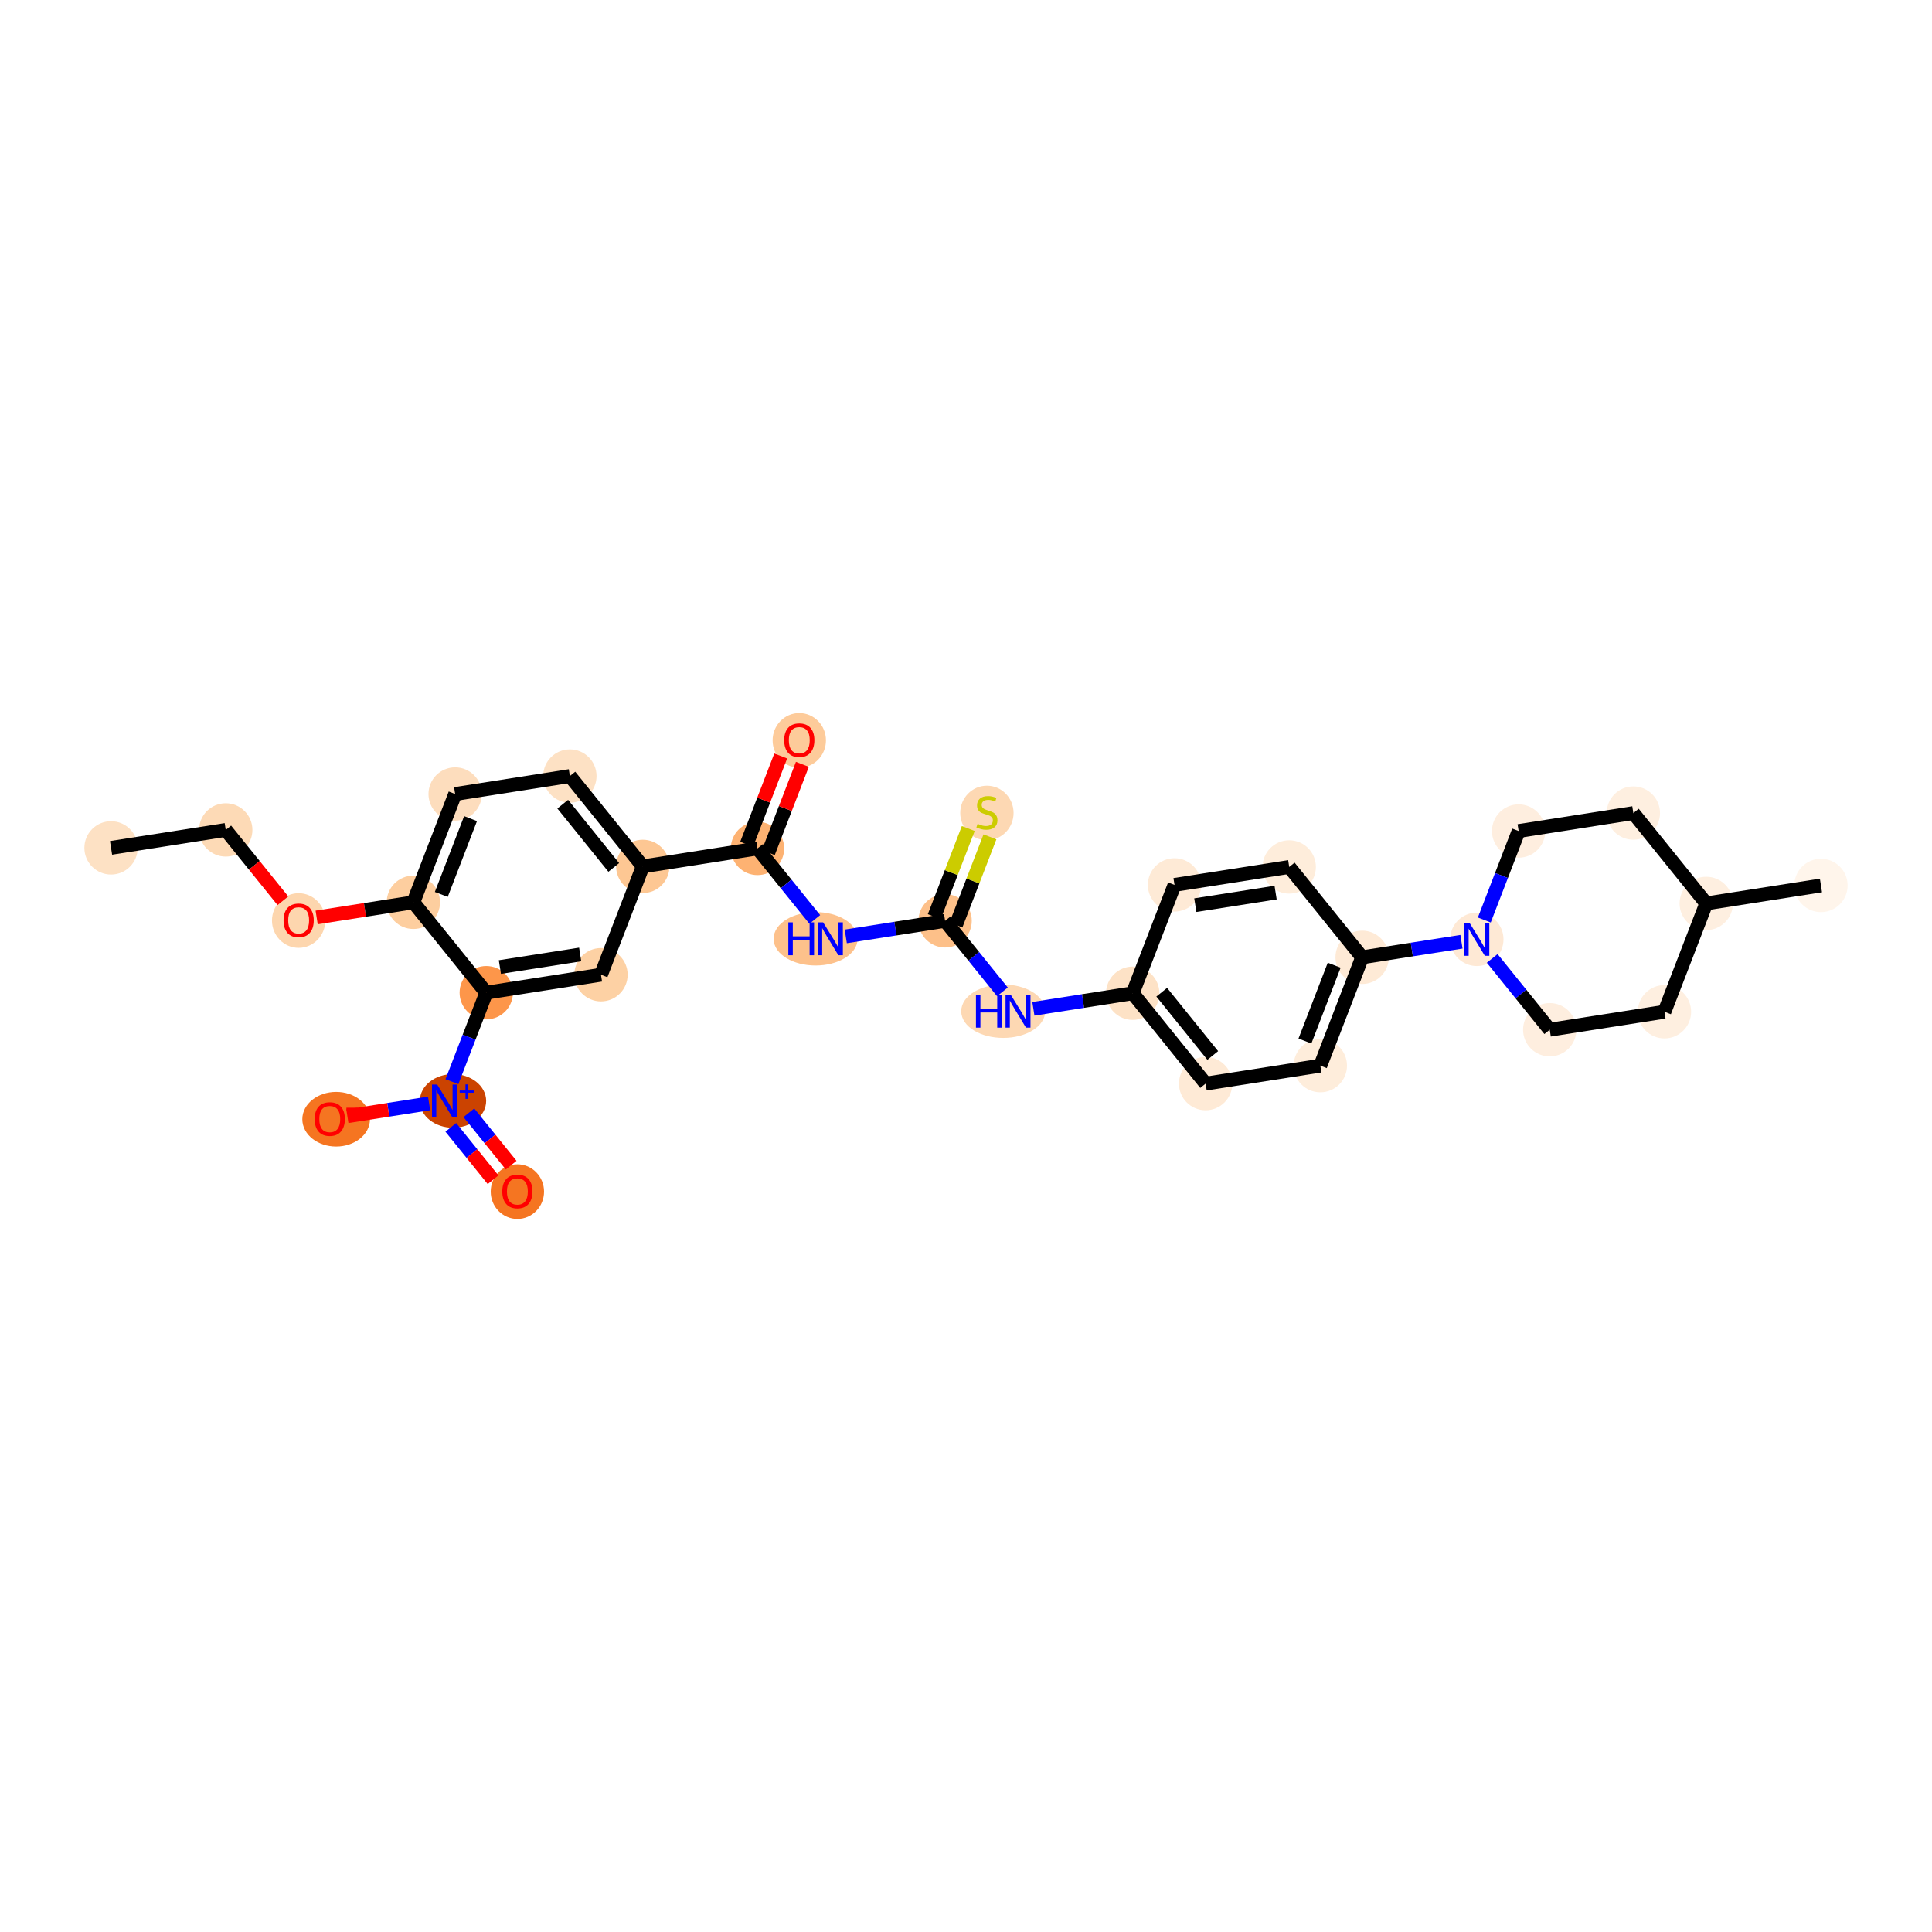 <?xml version='1.0' encoding='iso-8859-1'?>
<svg version='1.1' baseProfile='full'
              xmlns='http://www.w3.org/2000/svg'
                      xmlns:rdkit='http://www.rdkit.org/xml'
                      xmlns:xlink='http://www.w3.org/1999/xlink'
                  xml:space='preserve'
width='280px' height='280px' viewBox='0 0 280 280'>
<!-- END OF HEADER -->
<rect style='opacity:1.0;fill:#FFFFFF;stroke:none' width='280' height='280' x='0' y='0'> </rect>
<ellipse cx='16.093' cy='122.883' rx='3.365' ry='3.365'  style='fill:#FDE1C4;fill-rule:evenodd;stroke:#FDE1C4;stroke-width:1.0px;stroke-linecap:butt;stroke-linejoin:miter;stroke-opacity:1' />
<ellipse cx='32.717' cy='120.28' rx='3.365' ry='3.365'  style='fill:#FDDAB6;fill-rule:evenodd;stroke:#FDDAB6;stroke-width:1.0px;stroke-linecap:butt;stroke-linejoin:miter;stroke-opacity:1' />
<ellipse cx='43.283' cy='133.412' rx='3.365' ry='3.46'  style='fill:#FDD6AE;fill-rule:evenodd;stroke:#FDD6AE;stroke-width:1.0px;stroke-linecap:butt;stroke-linejoin:miter;stroke-opacity:1' />
<ellipse cx='59.908' cy='130.772' rx='3.365' ry='3.365'  style='fill:#FDCE9F;fill-rule:evenodd;stroke:#FDCE9F;stroke-width:1.0px;stroke-linecap:butt;stroke-linejoin:miter;stroke-opacity:1' />
<ellipse cx='65.965' cy='115.074' rx='3.365' ry='3.365'  style='fill:#FDDDBD;fill-rule:evenodd;stroke:#FDDDBD;stroke-width:1.0px;stroke-linecap:butt;stroke-linejoin:miter;stroke-opacity:1' />
<ellipse cx='82.59' cy='112.47' rx='3.365' ry='3.365'  style='fill:#FDE1C4;fill-rule:evenodd;stroke:#FDE1C4;stroke-width:1.0px;stroke-linecap:butt;stroke-linejoin:miter;stroke-opacity:1' />
<ellipse cx='93.156' cy='125.566' rx='3.365' ry='3.365'  style='fill:#FDC793;fill-rule:evenodd;stroke:#FDC793;stroke-width:1.0px;stroke-linecap:butt;stroke-linejoin:miter;stroke-opacity:1' />
<ellipse cx='109.78' cy='122.963' rx='3.365' ry='3.365'  style='fill:#FDB272;fill-rule:evenodd;stroke:#FDB272;stroke-width:1.0px;stroke-linecap:butt;stroke-linejoin:miter;stroke-opacity:1' />
<ellipse cx='115.838' cy='107.301' rx='3.365' ry='3.46'  style='fill:#FDCB9A;fill-rule:evenodd;stroke:#FDCB9A;stroke-width:1.0px;stroke-linecap:butt;stroke-linejoin:miter;stroke-opacity:1' />
<ellipse cx='118.203' cy='136.058' rx='5.587' ry='3.37'  style='fill:#FDC18B;fill-rule:evenodd;stroke:#FDC18B;stroke-width:1.0px;stroke-linecap:butt;stroke-linejoin:miter;stroke-opacity:1' />
<ellipse cx='136.971' cy='133.455' rx='3.365' ry='3.365'  style='fill:#FDC089;fill-rule:evenodd;stroke:#FDC089;stroke-width:1.0px;stroke-linecap:butt;stroke-linejoin:miter;stroke-opacity:1' />
<ellipse cx='143.029' cy='117.821' rx='3.365' ry='3.451'  style='fill:#FDD8B3;fill-rule:evenodd;stroke:#FDD8B3;stroke-width:1.0px;stroke-linecap:butt;stroke-linejoin:miter;stroke-opacity:1' />
<ellipse cx='145.394' cy='146.551' rx='5.587' ry='3.37'  style='fill:#FDD8B3;fill-rule:evenodd;stroke:#FDD8B3;stroke-width:1.0px;stroke-linecap:butt;stroke-linejoin:miter;stroke-opacity:1' />
<ellipse cx='164.162' cy='143.948' rx='3.365' ry='3.365'  style='fill:#FDE2C6;fill-rule:evenodd;stroke:#FDE2C6;stroke-width:1.0px;stroke-linecap:butt;stroke-linejoin:miter;stroke-opacity:1' />
<ellipse cx='174.728' cy='157.043' rx='3.365' ry='3.365'  style='fill:#FEEAD6;fill-rule:evenodd;stroke:#FEEAD6;stroke-width:1.0px;stroke-linecap:butt;stroke-linejoin:miter;stroke-opacity:1' />
<ellipse cx='191.353' cy='154.44' rx='3.365' ry='3.365'  style='fill:#FEEDDB;fill-rule:evenodd;stroke:#FEEDDB;stroke-width:1.0px;stroke-linecap:butt;stroke-linejoin:miter;stroke-opacity:1' />
<ellipse cx='197.41' cy='138.742' rx='3.365' ry='3.365'  style='fill:#FEEAD6;fill-rule:evenodd;stroke:#FEEAD6;stroke-width:1.0px;stroke-linecap:butt;stroke-linejoin:miter;stroke-opacity:1' />
<ellipse cx='214.035' cy='136.138' rx='3.365' ry='3.37'  style='fill:#FEE9D5;fill-rule:evenodd;stroke:#FEE9D5;stroke-width:1.0px;stroke-linecap:butt;stroke-linejoin:miter;stroke-opacity:1' />
<ellipse cx='224.601' cy='149.234' rx='3.365' ry='3.365'  style='fill:#FEEEDF;fill-rule:evenodd;stroke:#FEEEDF;stroke-width:1.0px;stroke-linecap:butt;stroke-linejoin:miter;stroke-opacity:1' />
<ellipse cx='241.225' cy='146.631' rx='3.365' ry='3.365'  style='fill:#FEEFE0;fill-rule:evenodd;stroke:#FEEFE0;stroke-width:1.0px;stroke-linecap:butt;stroke-linejoin:miter;stroke-opacity:1' />
<ellipse cx='247.283' cy='130.932' rx='3.365' ry='3.365'  style='fill:#FEEFE0;fill-rule:evenodd;stroke:#FEEFE0;stroke-width:1.0px;stroke-linecap:butt;stroke-linejoin:miter;stroke-opacity:1' />
<ellipse cx='263.907' cy='128.329' rx='3.365' ry='3.365'  style='fill:#FFF5EB;fill-rule:evenodd;stroke:#FFF5EB;stroke-width:1.0px;stroke-linecap:butt;stroke-linejoin:miter;stroke-opacity:1' />
<ellipse cx='236.717' cy='117.837' rx='3.365' ry='3.365'  style='fill:#FEEFE0;fill-rule:evenodd;stroke:#FEEFE0;stroke-width:1.0px;stroke-linecap:butt;stroke-linejoin:miter;stroke-opacity:1' />
<ellipse cx='220.092' cy='120.44' rx='3.365' ry='3.365'  style='fill:#FEEEDF;fill-rule:evenodd;stroke:#FEEEDF;stroke-width:1.0px;stroke-linecap:butt;stroke-linejoin:miter;stroke-opacity:1' />
<ellipse cx='186.844' cy='125.646' rx='3.365' ry='3.365'  style='fill:#FEEDDB;fill-rule:evenodd;stroke:#FEEDDB;stroke-width:1.0px;stroke-linecap:butt;stroke-linejoin:miter;stroke-opacity:1' />
<ellipse cx='170.22' cy='128.249' rx='3.365' ry='3.365'  style='fill:#FEEAD6;fill-rule:evenodd;stroke:#FEEAD6;stroke-width:1.0px;stroke-linecap:butt;stroke-linejoin:miter;stroke-opacity:1' />
<ellipse cx='87.098' cy='141.265' rx='3.365' ry='3.365'  style='fill:#FDD1A4;fill-rule:evenodd;stroke:#FDD1A4;stroke-width:1.0px;stroke-linecap:butt;stroke-linejoin:miter;stroke-opacity:1' />
<ellipse cx='70.474' cy='143.868' rx='3.365' ry='3.365'  style='fill:#FD964A;fill-rule:evenodd;stroke:#FD964A;stroke-width:1.0px;stroke-linecap:butt;stroke-linejoin:miter;stroke-opacity:1' />
<ellipse cx='65.653' cy='159.554' rx='4.305' ry='3.387'  style='fill:#CB4301;fill-rule:evenodd;stroke:#CB4301;stroke-width:1.0px;stroke-linecap:butt;stroke-linejoin:miter;stroke-opacity:1' />
<ellipse cx='74.983' cy='172.699' rx='3.365' ry='3.46'  style='fill:#F57521;fill-rule:evenodd;stroke:#F57521;stroke-width:1.0px;stroke-linecap:butt;stroke-linejoin:miter;stroke-opacity:1' />
<ellipse cx='48.718' cy='162.206' rx='4.403' ry='3.46'  style='fill:#F57521;fill-rule:evenodd;stroke:#F57521;stroke-width:1.0px;stroke-linecap:butt;stroke-linejoin:miter;stroke-opacity:1' />
<path class='bond-0 atom-0 atom-1' d='M 16.093,122.883 L 32.717,120.28' style='fill:none;fill-rule:evenodd;stroke:#000000;stroke-width:2.0px;stroke-linecap:butt;stroke-linejoin:miter;stroke-opacity:1' />
<path class='bond-1 atom-1 atom-2' d='M 32.717,120.28 L 36.858,125.412' style='fill:none;fill-rule:evenodd;stroke:#000000;stroke-width:2.0px;stroke-linecap:butt;stroke-linejoin:miter;stroke-opacity:1' />
<path class='bond-1 atom-1 atom-2' d='M 36.858,125.412 L 41,130.545' style='fill:none;fill-rule:evenodd;stroke:#FF0000;stroke-width:2.0px;stroke-linecap:butt;stroke-linejoin:miter;stroke-opacity:1' />
<path class='bond-2 atom-2 atom-3' d='M 45.892,132.967 L 52.9,131.869' style='fill:none;fill-rule:evenodd;stroke:#FF0000;stroke-width:2.0px;stroke-linecap:butt;stroke-linejoin:miter;stroke-opacity:1' />
<path class='bond-2 atom-2 atom-3' d='M 52.9,131.869 L 59.908,130.772' style='fill:none;fill-rule:evenodd;stroke:#000000;stroke-width:2.0px;stroke-linecap:butt;stroke-linejoin:miter;stroke-opacity:1' />
<path class='bond-3 atom-3 atom-4' d='M 59.908,130.772 L 65.965,115.074' style='fill:none;fill-rule:evenodd;stroke:#000000;stroke-width:2.0px;stroke-linecap:butt;stroke-linejoin:miter;stroke-opacity:1' />
<path class='bond-3 atom-3 atom-4' d='M 63.956,129.629 L 68.197,118.64' style='fill:none;fill-rule:evenodd;stroke:#000000;stroke-width:2.0px;stroke-linecap:butt;stroke-linejoin:miter;stroke-opacity:1' />
<path class='bond-30 atom-27 atom-3' d='M 70.474,143.868 L 59.908,130.772' style='fill:none;fill-rule:evenodd;stroke:#000000;stroke-width:2.0px;stroke-linecap:butt;stroke-linejoin:miter;stroke-opacity:1' />
<path class='bond-4 atom-4 atom-5' d='M 65.965,115.074 L 82.59,112.47' style='fill:none;fill-rule:evenodd;stroke:#000000;stroke-width:2.0px;stroke-linecap:butt;stroke-linejoin:miter;stroke-opacity:1' />
<path class='bond-5 atom-5 atom-6' d='M 82.59,112.47 L 93.156,125.566' style='fill:none;fill-rule:evenodd;stroke:#000000;stroke-width:2.0px;stroke-linecap:butt;stroke-linejoin:miter;stroke-opacity:1' />
<path class='bond-5 atom-5 atom-6' d='M 81.555,116.548 L 88.952,125.715' style='fill:none;fill-rule:evenodd;stroke:#000000;stroke-width:2.0px;stroke-linecap:butt;stroke-linejoin:miter;stroke-opacity:1' />
<path class='bond-6 atom-6 atom-7' d='M 93.156,125.566 L 109.78,122.963' style='fill:none;fill-rule:evenodd;stroke:#000000;stroke-width:2.0px;stroke-linecap:butt;stroke-linejoin:miter;stroke-opacity:1' />
<path class='bond-25 atom-6 atom-26' d='M 93.156,125.566 L 87.098,141.265' style='fill:none;fill-rule:evenodd;stroke:#000000;stroke-width:2.0px;stroke-linecap:butt;stroke-linejoin:miter;stroke-opacity:1' />
<path class='bond-7 atom-7 atom-8' d='M 111.35,123.569 L 113.819,117.172' style='fill:none;fill-rule:evenodd;stroke:#000000;stroke-width:2.0px;stroke-linecap:butt;stroke-linejoin:miter;stroke-opacity:1' />
<path class='bond-7 atom-7 atom-8' d='M 113.819,117.172 L 116.287,110.774' style='fill:none;fill-rule:evenodd;stroke:#FF0000;stroke-width:2.0px;stroke-linecap:butt;stroke-linejoin:miter;stroke-opacity:1' />
<path class='bond-7 atom-7 atom-8' d='M 108.211,122.357 L 110.679,115.96' style='fill:none;fill-rule:evenodd;stroke:#000000;stroke-width:2.0px;stroke-linecap:butt;stroke-linejoin:miter;stroke-opacity:1' />
<path class='bond-7 atom-7 atom-8' d='M 110.679,115.96 L 113.148,109.563' style='fill:none;fill-rule:evenodd;stroke:#FF0000;stroke-width:2.0px;stroke-linecap:butt;stroke-linejoin:miter;stroke-opacity:1' />
<path class='bond-8 atom-7 atom-9' d='M 109.78,122.963 L 113.933,128.109' style='fill:none;fill-rule:evenodd;stroke:#000000;stroke-width:2.0px;stroke-linecap:butt;stroke-linejoin:miter;stroke-opacity:1' />
<path class='bond-8 atom-7 atom-9' d='M 113.933,128.109 L 118.085,133.255' style='fill:none;fill-rule:evenodd;stroke:#0000FF;stroke-width:2.0px;stroke-linecap:butt;stroke-linejoin:miter;stroke-opacity:1' />
<path class='bond-9 atom-9 atom-10' d='M 122.575,135.71 L 129.773,134.582' style='fill:none;fill-rule:evenodd;stroke:#0000FF;stroke-width:2.0px;stroke-linecap:butt;stroke-linejoin:miter;stroke-opacity:1' />
<path class='bond-9 atom-9 atom-10' d='M 129.773,134.582 L 136.971,133.455' style='fill:none;fill-rule:evenodd;stroke:#000000;stroke-width:2.0px;stroke-linecap:butt;stroke-linejoin:miter;stroke-opacity:1' />
<path class='bond-10 atom-10 atom-11' d='M 138.541,134.061 L 141.006,127.674' style='fill:none;fill-rule:evenodd;stroke:#000000;stroke-width:2.0px;stroke-linecap:butt;stroke-linejoin:miter;stroke-opacity:1' />
<path class='bond-10 atom-10 atom-11' d='M 141.006,127.674 L 143.47,121.287' style='fill:none;fill-rule:evenodd;stroke:#CCCC00;stroke-width:2.0px;stroke-linecap:butt;stroke-linejoin:miter;stroke-opacity:1' />
<path class='bond-10 atom-10 atom-11' d='M 135.401,132.85 L 137.866,126.462' style='fill:none;fill-rule:evenodd;stroke:#000000;stroke-width:2.0px;stroke-linecap:butt;stroke-linejoin:miter;stroke-opacity:1' />
<path class='bond-10 atom-10 atom-11' d='M 137.866,126.462 L 140.331,120.075' style='fill:none;fill-rule:evenodd;stroke:#CCCC00;stroke-width:2.0px;stroke-linecap:butt;stroke-linejoin:miter;stroke-opacity:1' />
<path class='bond-11 atom-10 atom-12' d='M 136.971,133.455 L 141.123,138.601' style='fill:none;fill-rule:evenodd;stroke:#000000;stroke-width:2.0px;stroke-linecap:butt;stroke-linejoin:miter;stroke-opacity:1' />
<path class='bond-11 atom-10 atom-12' d='M 141.123,138.601 L 145.276,143.747' style='fill:none;fill-rule:evenodd;stroke:#0000FF;stroke-width:2.0px;stroke-linecap:butt;stroke-linejoin:miter;stroke-opacity:1' />
<path class='bond-12 atom-12 atom-13' d='M 149.765,146.202 L 156.964,145.075' style='fill:none;fill-rule:evenodd;stroke:#0000FF;stroke-width:2.0px;stroke-linecap:butt;stroke-linejoin:miter;stroke-opacity:1' />
<path class='bond-12 atom-12 atom-13' d='M 156.964,145.075 L 164.162,143.948' style='fill:none;fill-rule:evenodd;stroke:#000000;stroke-width:2.0px;stroke-linecap:butt;stroke-linejoin:miter;stroke-opacity:1' />
<path class='bond-13 atom-13 atom-14' d='M 164.162,143.948 L 174.728,157.043' style='fill:none;fill-rule:evenodd;stroke:#000000;stroke-width:2.0px;stroke-linecap:butt;stroke-linejoin:miter;stroke-opacity:1' />
<path class='bond-13 atom-13 atom-14' d='M 168.366,143.799 L 175.762,152.966' style='fill:none;fill-rule:evenodd;stroke:#000000;stroke-width:2.0px;stroke-linecap:butt;stroke-linejoin:miter;stroke-opacity:1' />
<path class='bond-31 atom-25 atom-13' d='M 170.22,128.249 L 164.162,143.948' style='fill:none;fill-rule:evenodd;stroke:#000000;stroke-width:2.0px;stroke-linecap:butt;stroke-linejoin:miter;stroke-opacity:1' />
<path class='bond-14 atom-14 atom-15' d='M 174.728,157.043 L 191.353,154.44' style='fill:none;fill-rule:evenodd;stroke:#000000;stroke-width:2.0px;stroke-linecap:butt;stroke-linejoin:miter;stroke-opacity:1' />
<path class='bond-15 atom-15 atom-16' d='M 191.353,154.44 L 197.41,138.742' style='fill:none;fill-rule:evenodd;stroke:#000000;stroke-width:2.0px;stroke-linecap:butt;stroke-linejoin:miter;stroke-opacity:1' />
<path class='bond-15 atom-15 atom-16' d='M 189.121,150.874 L 193.362,139.885' style='fill:none;fill-rule:evenodd;stroke:#000000;stroke-width:2.0px;stroke-linecap:butt;stroke-linejoin:miter;stroke-opacity:1' />
<path class='bond-16 atom-16 atom-17' d='M 197.41,138.742 L 204.609,137.614' style='fill:none;fill-rule:evenodd;stroke:#000000;stroke-width:2.0px;stroke-linecap:butt;stroke-linejoin:miter;stroke-opacity:1' />
<path class='bond-16 atom-16 atom-17' d='M 204.609,137.614 L 211.807,136.487' style='fill:none;fill-rule:evenodd;stroke:#0000FF;stroke-width:2.0px;stroke-linecap:butt;stroke-linejoin:miter;stroke-opacity:1' />
<path class='bond-23 atom-16 atom-24' d='M 197.41,138.742 L 186.844,125.646' style='fill:none;fill-rule:evenodd;stroke:#000000;stroke-width:2.0px;stroke-linecap:butt;stroke-linejoin:miter;stroke-opacity:1' />
<path class='bond-17 atom-17 atom-18' d='M 216.262,138.9 L 220.432,144.067' style='fill:none;fill-rule:evenodd;stroke:#0000FF;stroke-width:2.0px;stroke-linecap:butt;stroke-linejoin:miter;stroke-opacity:1' />
<path class='bond-17 atom-17 atom-18' d='M 220.432,144.067 L 224.601,149.234' style='fill:none;fill-rule:evenodd;stroke:#000000;stroke-width:2.0px;stroke-linecap:butt;stroke-linejoin:miter;stroke-opacity:1' />
<path class='bond-32 atom-23 atom-17' d='M 220.092,120.44 L 217.604,126.888' style='fill:none;fill-rule:evenodd;stroke:#000000;stroke-width:2.0px;stroke-linecap:butt;stroke-linejoin:miter;stroke-opacity:1' />
<path class='bond-32 atom-23 atom-17' d='M 217.604,126.888 L 215.116,133.335' style='fill:none;fill-rule:evenodd;stroke:#0000FF;stroke-width:2.0px;stroke-linecap:butt;stroke-linejoin:miter;stroke-opacity:1' />
<path class='bond-18 atom-18 atom-19' d='M 224.601,149.234 L 241.225,146.631' style='fill:none;fill-rule:evenodd;stroke:#000000;stroke-width:2.0px;stroke-linecap:butt;stroke-linejoin:miter;stroke-opacity:1' />
<path class='bond-19 atom-19 atom-20' d='M 241.225,146.631 L 247.283,130.932' style='fill:none;fill-rule:evenodd;stroke:#000000;stroke-width:2.0px;stroke-linecap:butt;stroke-linejoin:miter;stroke-opacity:1' />
<path class='bond-20 atom-20 atom-21' d='M 247.283,130.932 L 263.907,128.329' style='fill:none;fill-rule:evenodd;stroke:#000000;stroke-width:2.0px;stroke-linecap:butt;stroke-linejoin:miter;stroke-opacity:1' />
<path class='bond-21 atom-20 atom-22' d='M 247.283,130.932 L 236.717,117.837' style='fill:none;fill-rule:evenodd;stroke:#000000;stroke-width:2.0px;stroke-linecap:butt;stroke-linejoin:miter;stroke-opacity:1' />
<path class='bond-22 atom-22 atom-23' d='M 236.717,117.837 L 220.092,120.44' style='fill:none;fill-rule:evenodd;stroke:#000000;stroke-width:2.0px;stroke-linecap:butt;stroke-linejoin:miter;stroke-opacity:1' />
<path class='bond-24 atom-24 atom-25' d='M 186.844,125.646 L 170.22,128.249' style='fill:none;fill-rule:evenodd;stroke:#000000;stroke-width:2.0px;stroke-linecap:butt;stroke-linejoin:miter;stroke-opacity:1' />
<path class='bond-24 atom-24 atom-25' d='M 184.871,129.361 L 173.234,131.184' style='fill:none;fill-rule:evenodd;stroke:#000000;stroke-width:2.0px;stroke-linecap:butt;stroke-linejoin:miter;stroke-opacity:1' />
<path class='bond-26 atom-26 atom-27' d='M 87.098,141.265 L 70.474,143.868' style='fill:none;fill-rule:evenodd;stroke:#000000;stroke-width:2.0px;stroke-linecap:butt;stroke-linejoin:miter;stroke-opacity:1' />
<path class='bond-26 atom-26 atom-27' d='M 84.084,138.33 L 72.447,140.152' style='fill:none;fill-rule:evenodd;stroke:#000000;stroke-width:2.0px;stroke-linecap:butt;stroke-linejoin:miter;stroke-opacity:1' />
<path class='bond-27 atom-27 atom-28' d='M 70.474,143.868 L 67.986,150.315' style='fill:none;fill-rule:evenodd;stroke:#000000;stroke-width:2.0px;stroke-linecap:butt;stroke-linejoin:miter;stroke-opacity:1' />
<path class='bond-27 atom-27 atom-28' d='M 67.986,150.315 L 65.498,156.763' style='fill:none;fill-rule:evenodd;stroke:#0000FF;stroke-width:2.0px;stroke-linecap:butt;stroke-linejoin:miter;stroke-opacity:1' />
<path class='bond-28 atom-28 atom-29' d='M 65.335,163.384 L 68.398,167.18' style='fill:none;fill-rule:evenodd;stroke:#0000FF;stroke-width:2.0px;stroke-linecap:butt;stroke-linejoin:miter;stroke-opacity:1' />
<path class='bond-28 atom-28 atom-29' d='M 68.398,167.18 L 71.461,170.977' style='fill:none;fill-rule:evenodd;stroke:#FF0000;stroke-width:2.0px;stroke-linecap:butt;stroke-linejoin:miter;stroke-opacity:1' />
<path class='bond-28 atom-28 atom-29' d='M 67.954,161.271 L 71.017,165.067' style='fill:none;fill-rule:evenodd;stroke:#0000FF;stroke-width:2.0px;stroke-linecap:butt;stroke-linejoin:miter;stroke-opacity:1' />
<path class='bond-28 atom-28 atom-29' d='M 71.017,165.067 L 74.08,168.863' style='fill:none;fill-rule:evenodd;stroke:#FF0000;stroke-width:2.0px;stroke-linecap:butt;stroke-linejoin:miter;stroke-opacity:1' />
<path class='bond-29 atom-28 atom-30' d='M 62.188,159.915 L 56.266,160.842' style='fill:none;fill-rule:evenodd;stroke:#0000FF;stroke-width:2.0px;stroke-linecap:butt;stroke-linejoin:miter;stroke-opacity:1' />
<path class='bond-29 atom-28 atom-30' d='M 56.266,160.842 L 50.344,161.77' style='fill:none;fill-rule:evenodd;stroke:#FF0000;stroke-width:2.0px;stroke-linecap:butt;stroke-linejoin:miter;stroke-opacity:1' />
<path  class='atom-2' d='M 41.096 133.389
Q 41.096 132.244, 41.661 131.605
Q 42.227 130.966, 43.283 130.966
Q 44.34 130.966, 44.906 131.605
Q 45.471 132.244, 45.471 133.389
Q 45.471 134.546, 44.899 135.206
Q 44.327 135.859, 43.283 135.859
Q 42.233 135.859, 41.661 135.206
Q 41.096 134.553, 41.096 133.389
M 43.283 135.32
Q 44.01 135.32, 44.401 134.836
Q 44.798 134.344, 44.798 133.389
Q 44.798 132.453, 44.401 131.982
Q 44.01 131.504, 43.283 131.504
Q 42.556 131.504, 42.159 131.975
Q 41.769 132.446, 41.769 133.389
Q 41.769 134.351, 42.159 134.836
Q 42.556 135.32, 43.283 135.32
' fill='#FF0000'/>
<path  class='atom-8' d='M 113.651 107.278
Q 113.651 106.134, 114.216 105.494
Q 114.781 104.855, 115.838 104.855
Q 116.895 104.855, 117.46 105.494
Q 118.026 106.134, 118.026 107.278
Q 118.026 108.435, 117.454 109.095
Q 116.881 109.748, 115.838 109.748
Q 114.788 109.748, 114.216 109.095
Q 113.651 108.442, 113.651 107.278
M 115.838 109.209
Q 116.565 109.209, 116.955 108.725
Q 117.353 108.234, 117.353 107.278
Q 117.353 106.342, 116.955 105.871
Q 116.565 105.393, 115.838 105.393
Q 115.111 105.393, 114.714 105.864
Q 114.324 106.335, 114.324 107.278
Q 114.324 108.24, 114.714 108.725
Q 115.111 109.209, 115.838 109.209
' fill='#FF0000'/>
<path  class='atom-9' d='M 114.252 133.676
L 114.898 133.676
L 114.898 135.702
L 117.335 135.702
L 117.335 133.676
L 117.981 133.676
L 117.981 138.441
L 117.335 138.441
L 117.335 136.24
L 114.898 136.24
L 114.898 138.441
L 114.252 138.441
L 114.252 133.676
' fill='#0000FF'/>
<path  class='atom-9' d='M 119.293 133.676
L 120.855 136.2
Q 121.01 136.449, 121.259 136.9
Q 121.508 137.351, 121.521 137.378
L 121.521 133.676
L 122.154 133.676
L 122.154 138.441
L 121.501 138.441
L 119.825 135.681
Q 119.63 135.358, 119.421 134.988
Q 119.219 134.618, 119.159 134.504
L 119.159 138.441
L 118.54 138.441
L 118.54 133.676
L 119.293 133.676
' fill='#0000FF'/>
<path  class='atom-11' d='M 141.683 119.392
Q 141.737 119.412, 141.959 119.507
Q 142.181 119.601, 142.423 119.662
Q 142.672 119.715, 142.914 119.715
Q 143.365 119.715, 143.628 119.5
Q 143.89 119.278, 143.89 118.894
Q 143.89 118.632, 143.756 118.47
Q 143.628 118.309, 143.426 118.221
Q 143.224 118.134, 142.888 118.033
Q 142.464 117.905, 142.208 117.784
Q 141.959 117.662, 141.777 117.407
Q 141.602 117.151, 141.602 116.72
Q 141.602 116.121, 142.006 115.751
Q 142.416 115.381, 143.224 115.381
Q 143.776 115.381, 144.402 115.643
L 144.247 116.162
Q 143.675 115.926, 143.244 115.926
Q 142.78 115.926, 142.524 116.121
Q 142.268 116.31, 142.275 116.639
Q 142.275 116.895, 142.403 117.05
Q 142.538 117.205, 142.726 117.292
Q 142.921 117.38, 143.244 117.481
Q 143.675 117.615, 143.931 117.75
Q 144.187 117.885, 144.368 118.161
Q 144.557 118.43, 144.557 118.894
Q 144.557 119.554, 144.113 119.911
Q 143.675 120.261, 142.941 120.261
Q 142.517 120.261, 142.194 120.166
Q 141.878 120.079, 141.501 119.924
L 141.683 119.392
' fill='#CCCC00'/>
<path  class='atom-12' d='M 141.443 144.168
L 142.089 144.168
L 142.089 146.194
L 144.526 146.194
L 144.526 144.168
L 145.172 144.168
L 145.172 148.933
L 144.526 148.933
L 144.526 146.733
L 142.089 146.733
L 142.089 148.933
L 141.443 148.933
L 141.443 144.168
' fill='#0000FF'/>
<path  class='atom-12' d='M 146.484 144.168
L 148.046 146.692
Q 148.201 146.941, 148.45 147.392
Q 148.699 147.843, 148.712 147.87
L 148.712 144.168
L 149.345 144.168
L 149.345 148.933
L 148.692 148.933
L 147.016 146.174
Q 146.821 145.851, 146.612 145.481
Q 146.41 145.11, 146.35 144.996
L 146.35 148.933
L 145.73 148.933
L 145.73 144.168
L 146.484 144.168
' fill='#0000FF'/>
<path  class='atom-17' d='M 212.981 133.756
L 214.543 136.28
Q 214.698 136.529, 214.947 136.98
Q 215.196 137.431, 215.209 137.458
L 215.209 133.756
L 215.842 133.756
L 215.842 138.521
L 215.189 138.521
L 213.513 135.762
Q 213.318 135.438, 213.109 135.068
Q 212.907 134.698, 212.847 134.584
L 212.847 138.521
L 212.227 138.521
L 212.227 133.756
L 212.981 133.756
' fill='#0000FF'/>
<path  class='atom-28' d='M 63.363 157.183
L 64.924 159.708
Q 65.079 159.957, 65.328 160.408
Q 65.577 160.858, 65.591 160.885
L 65.591 157.183
L 66.224 157.183
L 66.224 161.949
L 65.571 161.949
L 63.895 159.189
Q 63.699 158.866, 63.491 158.496
Q 63.289 158.126, 63.228 158.011
L 63.228 161.949
L 62.609 161.949
L 62.609 157.183
L 63.363 157.183
' fill='#0000FF'/>
<path  class='atom-28' d='M 66.623 158.042
L 67.463 158.042
L 67.463 157.158
L 67.836 157.158
L 67.836 158.042
L 68.698 158.042
L 68.698 158.362
L 67.836 158.362
L 67.836 159.251
L 67.463 159.251
L 67.463 158.362
L 66.623 158.362
L 66.623 158.042
' fill='#0000FF'/>
<path  class='atom-29' d='M 72.795 172.675
Q 72.795 171.531, 73.361 170.891
Q 73.926 170.252, 74.983 170.252
Q 76.04 170.252, 76.605 170.891
Q 77.17 171.531, 77.17 172.675
Q 77.17 173.833, 76.598 174.492
Q 76.026 175.145, 74.983 175.145
Q 73.933 175.145, 73.361 174.492
Q 72.795 173.84, 72.795 172.675
M 74.983 174.607
Q 75.71 174.607, 76.1 174.122
Q 76.497 173.631, 76.497 172.675
Q 76.497 171.74, 76.1 171.268
Q 75.71 170.791, 74.983 170.791
Q 74.256 170.791, 73.859 171.262
Q 73.468 171.733, 73.468 172.675
Q 73.468 173.638, 73.859 174.122
Q 74.256 174.607, 74.983 174.607
' fill='#FF0000'/>
<path  class='atom-30' d='M 45.605 162.183
Q 45.605 161.038, 46.17 160.399
Q 46.735 159.76, 47.792 159.76
Q 48.849 159.76, 49.414 160.399
Q 49.98 161.038, 49.98 162.183
Q 49.98 163.34, 49.407 164
Q 48.835 164.653, 47.792 164.653
Q 46.742 164.653, 46.17 164
Q 45.605 163.347, 45.605 162.183
M 47.792 164.114
Q 48.519 164.114, 48.909 163.63
Q 49.306 163.138, 49.306 162.183
Q 49.306 161.247, 48.909 160.776
Q 48.519 160.298, 47.792 160.298
Q 47.065 160.298, 46.668 160.769
Q 46.278 161.24, 46.278 162.183
Q 46.278 163.145, 46.668 163.63
Q 47.065 164.114, 47.792 164.114
' fill='#FF0000'/>
<path  class='atom-30' d='M 50.202 160.537
L 51.832 160.537
L 51.832 160.893
L 50.202 160.893
L 50.202 160.537
' fill='#FF0000'/>
</svg>
